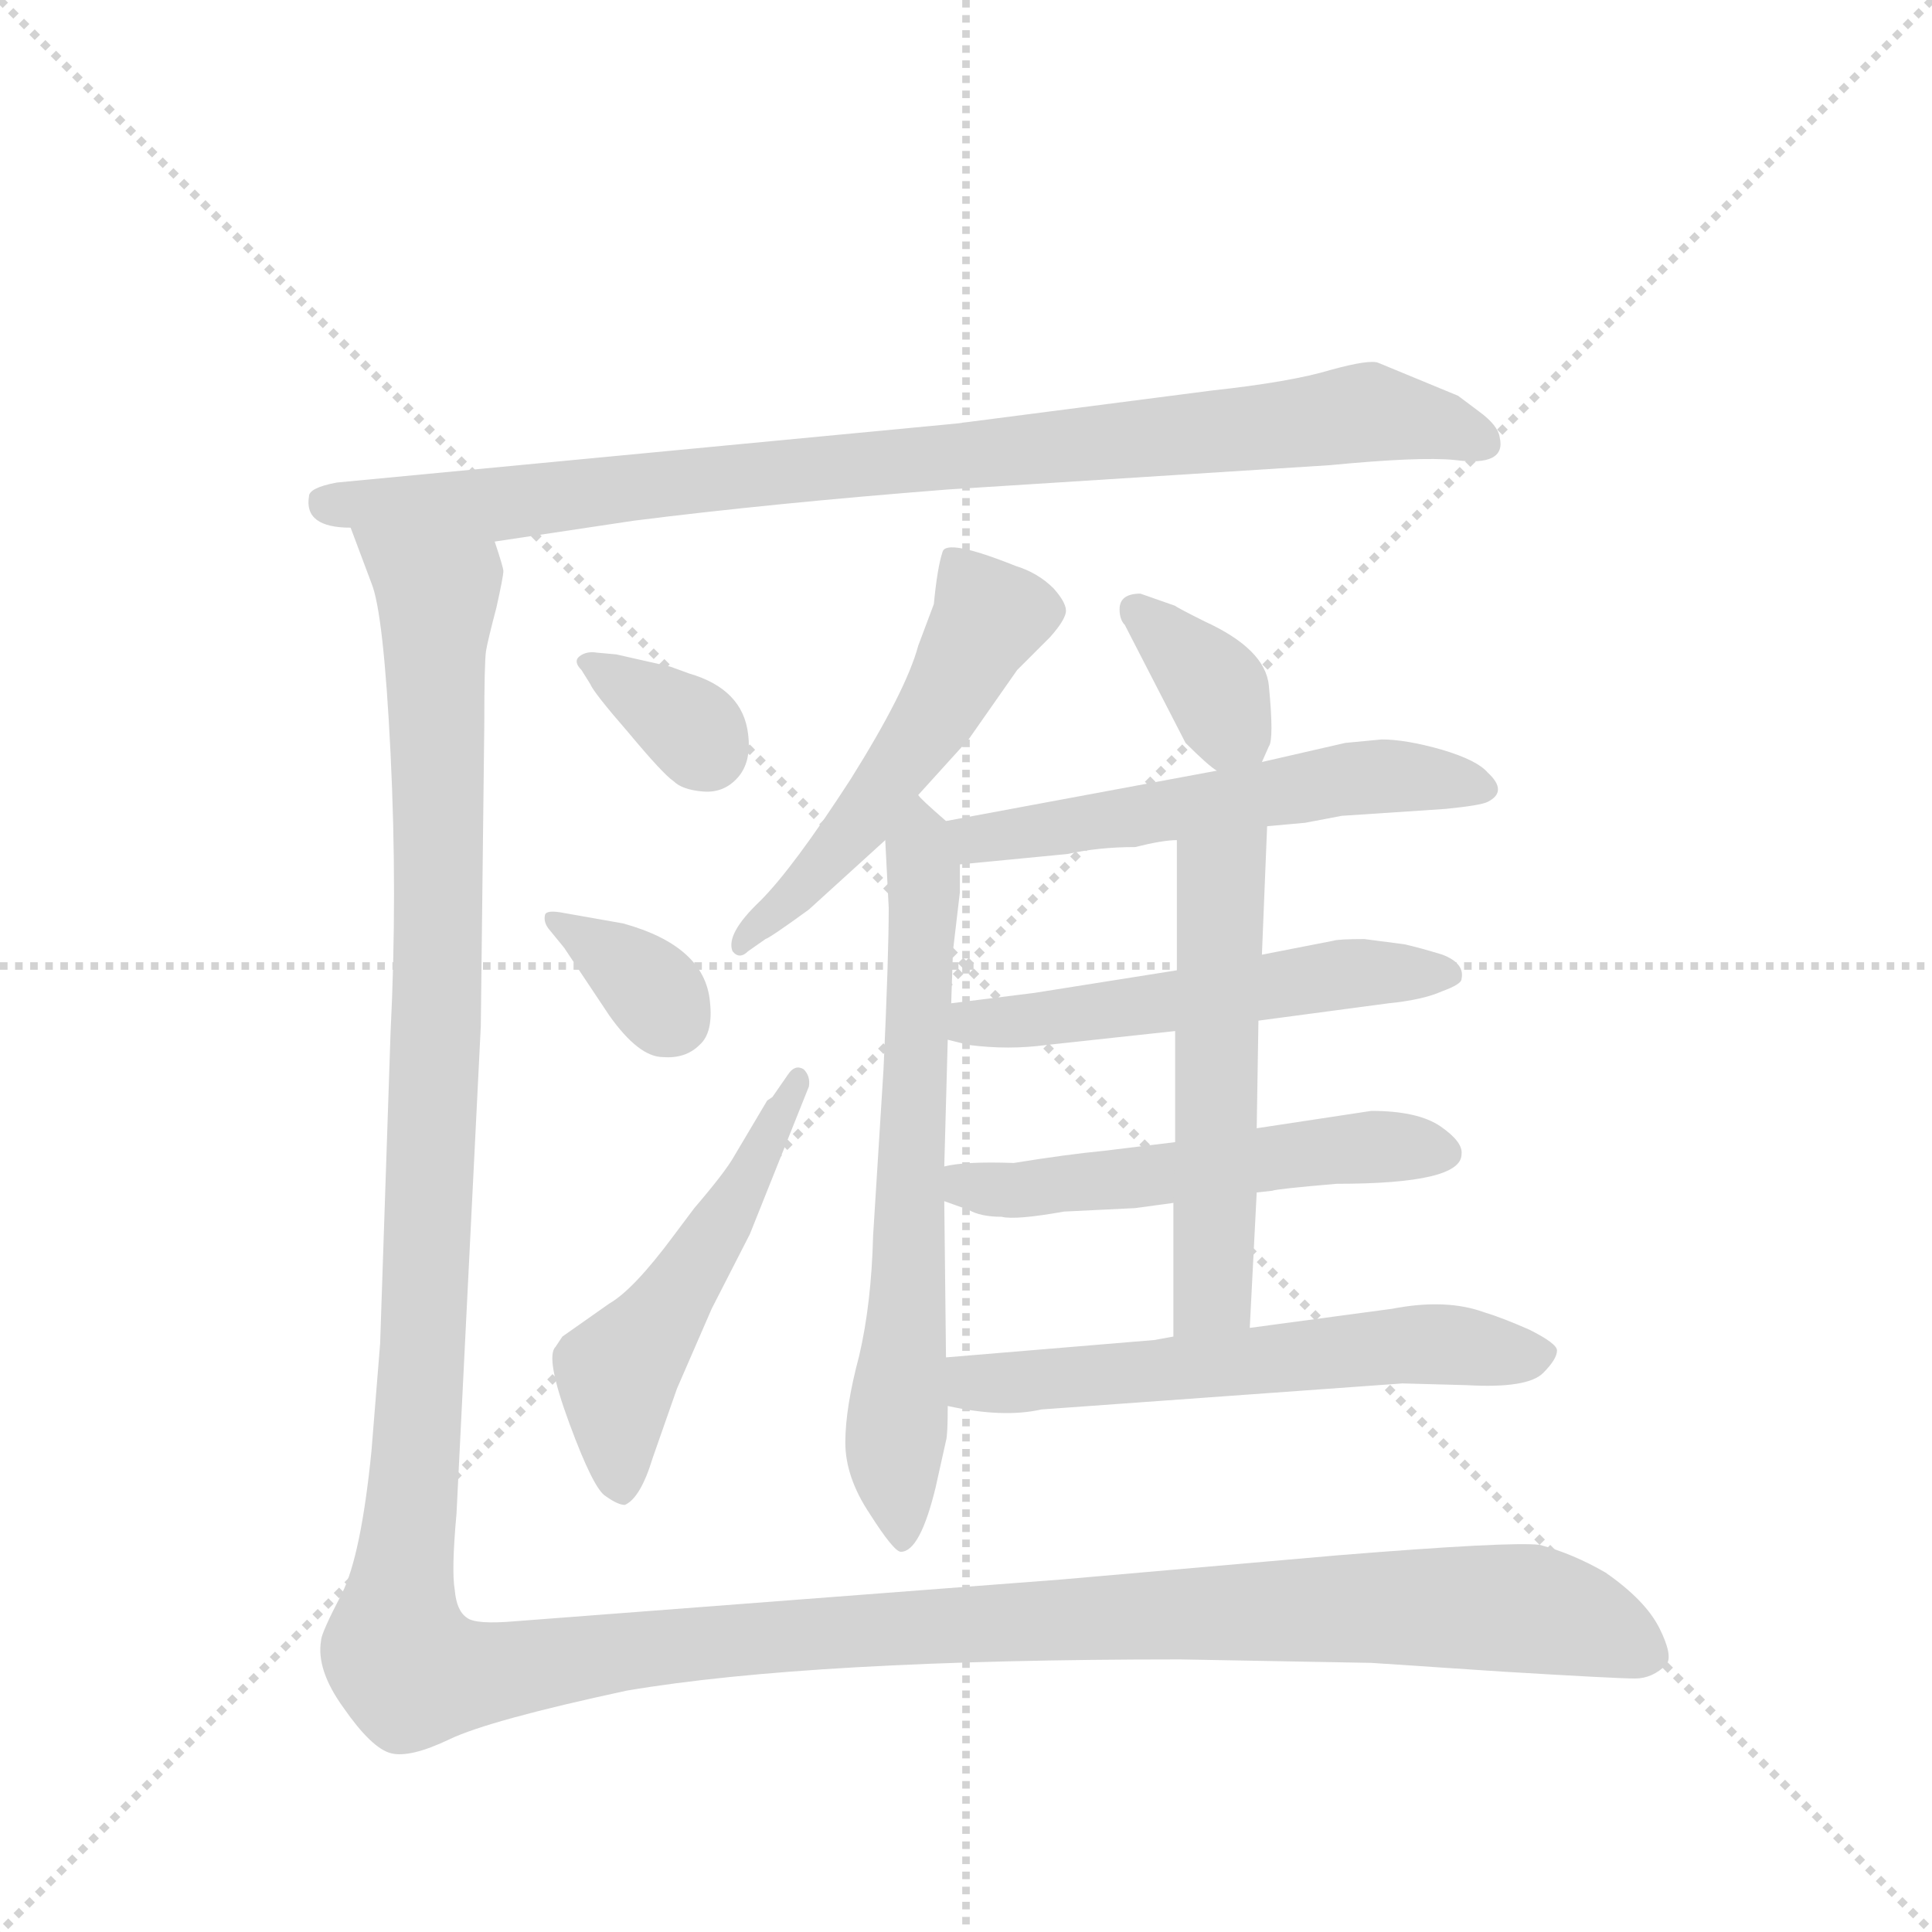<svg version="1.1" viewBox="0 0 1024 1024" xmlns="http://www.w3.org/2000/svg">
  <g stroke="lightgray" stroke-dasharray="1,1" stroke-width="1" transform="scale(4, 4)">
    <line x1="0" y1="0" x2="256" y2="256"></line>
    <line x1="256" y1="0" x2="0" y2="256"></line>
    <line x1="128" y1="0" x2="128" y2="256"></line>
    <line x1="0" y1="128" x2="256" y2="128"></line>
  </g>
  <g transform="scale(0.92, -0.92) translate(60, -900)">
    <style type="text/css">
      
        @keyframes keyframes0 {
          from {
            stroke: blue;
            stroke-dashoffset: 925;
            stroke-width: 128;
          }
          75% {
            animation-timing-function: step-end;
            stroke: blue;
            stroke-dashoffset: 0;
            stroke-width: 128;
          }
          to {
            stroke: black;
            stroke-width: 1024;
          }
        }
        #make-me-a-hanzi-animation-0 {
          animation: keyframes0 1.003s both;
          animation-delay: 0s;
          animation-timing-function: linear;
        }
      
        @keyframes keyframes1 {
          from {
            stroke: blue;
            stroke-dashoffset: 342;
            stroke-width: 128;
          }
          53% {
            animation-timing-function: step-end;
            stroke: blue;
            stroke-dashoffset: 0;
            stroke-width: 128;
          }
          to {
            stroke: black;
            stroke-width: 1024;
          }
        }
        #make-me-a-hanzi-animation-1 {
          animation: keyframes1 0.528s both;
          animation-delay: 1.003s;
          animation-timing-function: linear;
        }
      
        @keyframes keyframes2 {
          from {
            stroke: blue;
            stroke-dashoffset: 345;
            stroke-width: 128;
          }
          53% {
            animation-timing-function: step-end;
            stroke: blue;
            stroke-dashoffset: 0;
            stroke-width: 128;
          }
          to {
            stroke: black;
            stroke-width: 1024;
          }
        }
        #make-me-a-hanzi-animation-2 {
          animation: keyframes2 0.531s both;
          animation-delay: 1.531s;
          animation-timing-function: linear;
        }
      
        @keyframes keyframes3 {
          from {
            stroke: blue;
            stroke-dashoffset: 521;
            stroke-width: 128;
          }
          63% {
            animation-timing-function: step-end;
            stroke: blue;
            stroke-dashoffset: 0;
            stroke-width: 128;
          }
          to {
            stroke: black;
            stroke-width: 1024;
          }
        }
        #make-me-a-hanzi-animation-3 {
          animation: keyframes3 0.674s both;
          animation-delay: 2.062s;
          animation-timing-function: linear;
        }
      
        @keyframes keyframes4 {
          from {
            stroke: blue;
            stroke-dashoffset: 530;
            stroke-width: 128;
          }
          63% {
            animation-timing-function: step-end;
            stroke: blue;
            stroke-dashoffset: 0;
            stroke-width: 128;
          }
          to {
            stroke: black;
            stroke-width: 1024;
          }
        }
        #make-me-a-hanzi-animation-4 {
          animation: keyframes4 0.681s both;
          animation-delay: 2.736s;
          animation-timing-function: linear;
        }
      
        @keyframes keyframes5 {
          from {
            stroke: blue;
            stroke-dashoffset: 680;
            stroke-width: 128;
          }
          69% {
            animation-timing-function: step-end;
            stroke: blue;
            stroke-dashoffset: 0;
            stroke-width: 128;
          }
          to {
            stroke: black;
            stroke-width: 1024;
          }
        }
        #make-me-a-hanzi-animation-5 {
          animation: keyframes5 0.803s both;
          animation-delay: 3.417s;
          animation-timing-function: linear;
        }
      
        @keyframes keyframes6 {
          from {
            stroke: blue;
            stroke-dashoffset: 357;
            stroke-width: 128;
          }
          54% {
            animation-timing-function: step-end;
            stroke: blue;
            stroke-dashoffset: 0;
            stroke-width: 128;
          }
          to {
            stroke: black;
            stroke-width: 1024;
          }
        }
        #make-me-a-hanzi-animation-6 {
          animation: keyframes6 0.541s both;
          animation-delay: 4.221s;
          animation-timing-function: linear;
        }
      
        @keyframes keyframes7 {
          from {
            stroke: blue;
            stroke-dashoffset: 561;
            stroke-width: 128;
          }
          65% {
            animation-timing-function: step-end;
            stroke: blue;
            stroke-dashoffset: 0;
            stroke-width: 128;
          }
          to {
            stroke: black;
            stroke-width: 1024;
          }
        }
        #make-me-a-hanzi-animation-7 {
          animation: keyframes7 0.707s both;
          animation-delay: 4.761s;
          animation-timing-function: linear;
        }
      
        @keyframes keyframes8 {
          from {
            stroke: blue;
            stroke-dashoffset: 539;
            stroke-width: 128;
          }
          64% {
            animation-timing-function: step-end;
            stroke: blue;
            stroke-dashoffset: 0;
            stroke-width: 128;
          }
          to {
            stroke: black;
            stroke-width: 1024;
          }
        }
        #make-me-a-hanzi-animation-8 {
          animation: keyframes8 0.689s both;
          animation-delay: 5.468s;
          animation-timing-function: linear;
        }
      
        @keyframes keyframes9 {
          from {
            stroke: blue;
            stroke-dashoffset: 542;
            stroke-width: 128;
          }
          64% {
            animation-timing-function: step-end;
            stroke: blue;
            stroke-dashoffset: 0;
            stroke-width: 128;
          }
          to {
            stroke: black;
            stroke-width: 1024;
          }
        }
        #make-me-a-hanzi-animation-9 {
          animation: keyframes9 0.691s both;
          animation-delay: 6.156s;
          animation-timing-function: linear;
        }
      
        @keyframes keyframes10 {
          from {
            stroke: blue;
            stroke-dashoffset: 548;
            stroke-width: 128;
          }
          64% {
            animation-timing-function: step-end;
            stroke: blue;
            stroke-dashoffset: 0;
            stroke-width: 128;
          }
          to {
            stroke: black;
            stroke-width: 1024;
          }
        }
        #make-me-a-hanzi-animation-10 {
          animation: keyframes10 0.696s both;
          animation-delay: 6.847s;
          animation-timing-function: linear;
        }
      
        @keyframes keyframes11 {
          from {
            stroke: blue;
            stroke-dashoffset: 596;
            stroke-width: 128;
          }
          66% {
            animation-timing-function: step-end;
            stroke: blue;
            stroke-dashoffset: 0;
            stroke-width: 128;
          }
          to {
            stroke: black;
            stroke-width: 1024;
          }
        }
        #make-me-a-hanzi-animation-11 {
          animation: keyframes11 0.735s both;
          animation-delay: 7.543s;
          animation-timing-function: linear;
        }
      
        @keyframes keyframes12 {
          from {
            stroke: blue;
            stroke-dashoffset: 1654;
            stroke-width: 128;
          }
          84% {
            animation-timing-function: step-end;
            stroke: blue;
            stroke-dashoffset: 0;
            stroke-width: 128;
          }
          to {
            stroke: black;
            stroke-width: 1024;
          }
        }
        #make-me-a-hanzi-animation-12 {
          animation: keyframes12 1.596s both;
          animation-delay: 8.278s;
          animation-timing-function: linear;
        }
      
    </style>
    
      <path d="M 225 588 L 305 600 Q 384 610 486 618 L 706 632 Q 758 637 778 635 Q 808 631 804 648 Q 803 655 792 663 L 780 672 L 734 691 Q 729 693 707 687 Q 684 680 638 675 L 491 656 L 134 622 Q 118 619 118 614 Q 115 596 142 596 L 225 588 Z" fill="lightgray"></path>
    
      <path d="M 295 523 L 284 524 Q 278 525 274 522 Q 270 519 275 514 L 280 506 Q 282 501 302 478 Q 322 454 328 450 Q 333 445 345 444 Q 357 443 365 452 Q 373 461 371 477 Q 368 503 337 512 L 326 516 L 295 523 Z" fill="lightgray"></path>
    
      <path d="M 299 368 L 265 374 Q 255 376 254 373 Q 253 369 256 365 L 265 354 L 291 315 Q 308 291 322 291 Q 335 290 343 298 Q 351 305 349 323 Q 346 355 299 368 Z" fill="lightgray"></path>
    
      <path d="M 394 281 L 385 268 L 382 266 L 363 234 Q 358 225 340 204 L 328 188 Q 305 157 291 149 L 264 130 L 260 124 Q 254 118 268 80 Q 282 42 289 38 Q 296 33 300 33 Q 309 37 316 60 L 330 100 L 350 146 L 372 189 L 406 274 Q 407 280 403 284 Q 398 287 394 281 Z" fill="lightgray"></path>
    
      <path d="M 469 442 L 498 474 L 526 514 L 545 533 Q 553 542 554 547 Q 555 552 547 561 Q 538 570 525 574 Q 485 590 483 582 Q 480 573 478 552 L 469 528 Q 462 502 430 451 Q 397 400 378 381 Q 358 362 362 352 Q 366 347 371 352 L 381 359 Q 384 360 406 376 L 450 416 L 469 442 Z" fill="lightgray"></path>
    
      <path d="M 450 416 L 452 377 Q 452 349 449 284 L 443 188 Q 442 149 435 119 Q 427 89 427 69 Q 427 49 441 28 Q 455 6 459 6 Q 470 6 479 43 L 485 70 Q 486 73 486 90 L 485 118 L 484 208 L 484 228 L 486 301 L 488 322 L 489 352 L 493 386 L 493 402 C 493 420 493 420 485 427 Q 470 440 469 442 C 448 463 448 446 450 416 Z" fill="lightgray"></path>
    
      <path d="M 667 461 L 671 470 Q 674 474 671 505 Q 669 526 634 542 Q 618 550 617 551 L 597 558 Q 585 558 585 549 Q 585 543 588 540 L 623 472 Q 636 459 641 456 C 659 443 659 443 667 461 Z" fill="lightgray"></path>
    
      <path d="M 670 424 L 692 426 L 713 430 L 773 434 Q 793 436 797 438 Q 809 444 797 455 Q 791 462 771 468 Q 750 474 736 474 L 715 472 L 667 461 L 641 456 L 485 427 C 456 422 463 399 493 402 L 555 408 Q 573 412 594 412 Q 610 416 618 416 L 670 424 Z" fill="lightgray"></path>
    
      <path d="M 665 312 L 740 322 Q 760 324 771 329 Q 782 333 782 336 Q 784 345 771 350 Q 758 354 749 356 L 726 359 Q 711 359 708 358 L 667 350 L 618 341 L 536 328 L 488 322 C 458 318 457 308 486 301 L 498 298 Q 521 295 543 298 L 617 306 L 665 312 Z" fill="lightgray"></path>
    
      <path d="M 664 213 L 673 214 Q 675 215 710 218 Q 782 218 782 235 Q 783 242 770 251 Q 757 260 730 260 L 664 250 L 617 242 L 576 237 Q 555 235 524 230 Q 496 231 484 228 C 454 223 456 218 484 208 L 498 203 Q 505 199 517 199 Q 525 197 553 202 L 594 204 L 616 207 L 664 213 Z" fill="lightgray"></path>
    
      <path d="M 660 135 L 664 213 L 664 250 L 665 312 L 667 350 L 670 424 C 671 454 618 446 618 416 L 618 341 L 617 306 L 617 242 L 616 207 L 616 130 C 616 100 658 105 660 135 Z" fill="lightgray"></path>
    
      <path d="M 486 90 Q 518 83 540 88 L 748 103 L 785 102 Q 820 100 829 109 Q 837 117 837 122 Q 837 126 821 134 Q 805 141 795 144 Q 773 152 742 146 L 660 135 L 616 130 L 605 128 L 485 118 C 455 116 457 96 486 90 Z" fill="lightgray"></path>
    
      <path d="M 142 596 L 154 564 Q 161 547 165 466 Q 169 385 165 305 L 159 126 L 154 64 Q 148 4 137 -18 Q 125 -41 125 -45 Q 122 -62 138 -84 Q 154 -107 165 -110 Q 176 -113 199 -102 Q 222 -91 301 -74 Q 407 -56 620 -56 L 730 -58 L 805 -63 Q 871 -67 882 -67 Q 892 -67 900 -59 Q 904 -54 896 -38 Q 888 -22 865 -6 Q 846 5 827 10 Q 810 12 711 4 L 551 -10 L 237 -34 Q 214 -36 209 -32 Q 203 -28 202 -16 Q 200 -5 203 28 L 217 309 L 219 482 Q 219 518 220 525 Q 221 531 226 550 Q 230 568 230 571 Q 230 573 225 588 C 225 618 132 624 142 596 Z" fill="lightgray"></path>
    
    
      <clipPath id="make-me-a-hanzi-clip-0">
        <path d="M 225 588 L 305 600 Q 384 610 486 618 L 706 632 Q 758 637 778 635 Q 808 631 804 648 Q 803 655 792 663 L 780 672 L 734 691 Q 729 693 707 687 Q 684 680 638 675 L 491 656 L 134 622 Q 118 619 118 614 Q 115 596 142 596 L 225 588 Z"></path>
      </clipPath>
      <path clip-path="url(#make-me-a-hanzi-clip-0)" d="M 127 610 L 229 609 L 722 662 L 791 646" fill="none" id="make-me-a-hanzi-animation-0" stroke-dasharray="797 1594" stroke-linecap="round"></path>
    
      <clipPath id="make-me-a-hanzi-clip-1">
        <path d="M 295 523 L 284 524 Q 278 525 274 522 Q 270 519 275 514 L 280 506 Q 282 501 302 478 Q 322 454 328 450 Q 333 445 345 444 Q 357 443 365 452 Q 373 461 371 477 Q 368 503 337 512 L 326 516 L 295 523 Z"></path>
      </clipPath>
      <path clip-path="url(#make-me-a-hanzi-clip-1)" d="M 280 519 L 334 484 L 348 467" fill="none" id="make-me-a-hanzi-animation-1" stroke-dasharray="214 428" stroke-linecap="round"></path>
    
      <clipPath id="make-me-a-hanzi-clip-2">
        <path d="M 299 368 L 265 374 Q 255 376 254 373 Q 253 369 256 365 L 265 354 L 291 315 Q 308 291 322 291 Q 335 290 343 298 Q 351 305 349 323 Q 346 355 299 368 Z"></path>
      </clipPath>
      <path clip-path="url(#make-me-a-hanzi-clip-2)" d="M 260 370 L 300 344 L 327 313" fill="none" id="make-me-a-hanzi-animation-2" stroke-dasharray="217 434" stroke-linecap="round"></path>
    
      <clipPath id="make-me-a-hanzi-clip-3">
        <path d="M 394 281 L 385 268 L 382 266 L 363 234 Q 358 225 340 204 L 328 188 Q 305 157 291 149 L 264 130 L 260 124 Q 254 118 268 80 Q 282 42 289 38 Q 296 33 300 33 Q 309 37 316 60 L 330 100 L 350 146 L 372 189 L 406 274 Q 407 280 403 284 Q 398 287 394 281 Z"></path>
      </clipPath>
      <path clip-path="url(#make-me-a-hanzi-clip-3)" d="M 298 43 L 297 111 L 354 192 L 400 278" fill="none" id="make-me-a-hanzi-animation-3" stroke-dasharray="393 786" stroke-linecap="round"></path>
    
      <clipPath id="make-me-a-hanzi-clip-4">
        <path d="M 469 442 L 498 474 L 526 514 L 545 533 Q 553 542 554 547 Q 555 552 547 561 Q 538 570 525 574 Q 485 590 483 582 Q 480 573 478 552 L 469 528 Q 462 502 430 451 Q 397 400 378 381 Q 358 362 362 352 Q 366 347 371 352 L 381 359 Q 384 360 406 376 L 450 416 L 469 442 Z"></path>
      </clipPath>
      <path clip-path="url(#make-me-a-hanzi-clip-4)" d="M 490 574 L 510 545 L 493 514 L 433 423 L 367 356" fill="none" id="make-me-a-hanzi-animation-4" stroke-dasharray="402 804" stroke-linecap="round"></path>
    
      <clipPath id="make-me-a-hanzi-clip-5">
        <path d="M 450 416 L 452 377 Q 452 349 449 284 L 443 188 Q 442 149 435 119 Q 427 89 427 69 Q 427 49 441 28 Q 455 6 459 6 Q 470 6 479 43 L 485 70 Q 486 73 486 90 L 485 118 L 484 208 L 484 228 L 486 301 L 488 322 L 489 352 L 493 386 L 493 402 C 493 420 493 420 485 427 Q 470 440 469 442 C 448 463 448 446 450 416 Z"></path>
      </clipPath>
      <path clip-path="url(#make-me-a-hanzi-clip-5)" d="M 468 436 L 472 371 L 455 65 L 460 13" fill="none" id="make-me-a-hanzi-animation-5" stroke-dasharray="552 1104" stroke-linecap="round"></path>
    
      <clipPath id="make-me-a-hanzi-clip-6">
        <path d="M 667 461 L 671 470 Q 674 474 671 505 Q 669 526 634 542 Q 618 550 617 551 L 597 558 Q 585 558 585 549 Q 585 543 588 540 L 623 472 Q 636 459 641 456 C 659 443 659 443 667 461 Z"></path>
      </clipPath>
      <path clip-path="url(#make-me-a-hanzi-clip-6)" d="M 596 548 L 638 506 L 658 470" fill="none" id="make-me-a-hanzi-animation-6" stroke-dasharray="229 458" stroke-linecap="round"></path>
    
      <clipPath id="make-me-a-hanzi-clip-7">
        <path d="M 670 424 L 692 426 L 713 430 L 773 434 Q 793 436 797 438 Q 809 444 797 455 Q 791 462 771 468 Q 750 474 736 474 L 715 472 L 667 461 L 641 456 L 485 427 C 456 422 463 399 493 402 L 555 408 Q 573 412 594 412 Q 610 416 618 416 L 670 424 Z"></path>
      </clipPath>
      <path clip-path="url(#make-me-a-hanzi-clip-7)" d="M 494 423 L 503 416 L 515 417 L 713 451 L 794 447" fill="none" id="make-me-a-hanzi-animation-7" stroke-dasharray="433 866" stroke-linecap="round"></path>
    
      <clipPath id="make-me-a-hanzi-clip-8">
        <path d="M 665 312 L 740 322 Q 760 324 771 329 Q 782 333 782 336 Q 784 345 771 350 Q 758 354 749 356 L 726 359 Q 711 359 708 358 L 667 350 L 618 341 L 536 328 L 488 322 C 458 318 457 308 486 301 L 498 298 Q 521 295 543 298 L 617 306 L 665 312 Z"></path>
      </clipPath>
      <path clip-path="url(#make-me-a-hanzi-clip-8)" d="M 494 306 L 500 311 L 564 315 L 720 340 L 773 338" fill="none" id="make-me-a-hanzi-animation-8" stroke-dasharray="411 822" stroke-linecap="round"></path>
    
      <clipPath id="make-me-a-hanzi-clip-9">
        <path d="M 664 213 L 673 214 Q 675 215 710 218 Q 782 218 782 235 Q 783 242 770 251 Q 757 260 730 260 L 664 250 L 617 242 L 576 237 Q 555 235 524 230 Q 496 231 484 228 C 454 223 456 218 484 208 L 498 203 Q 505 199 517 199 Q 525 197 553 202 L 594 204 L 616 207 L 664 213 Z"></path>
      </clipPath>
      <path clip-path="url(#make-me-a-hanzi-clip-9)" d="M 490 223 L 497 217 L 529 214 L 713 238 L 772 236" fill="none" id="make-me-a-hanzi-animation-9" stroke-dasharray="414 828" stroke-linecap="round"></path>
    
      <clipPath id="make-me-a-hanzi-clip-10">
        <path d="M 660 135 L 664 213 L 664 250 L 665 312 L 667 350 L 670 424 C 671 454 618 446 618 416 L 618 341 L 617 306 L 617 242 L 616 207 L 616 130 C 616 100 658 105 660 135 Z"></path>
      </clipPath>
      <path clip-path="url(#make-me-a-hanzi-clip-10)" d="M 664 417 L 643 393 L 639 160 L 623 138" fill="none" id="make-me-a-hanzi-animation-10" stroke-dasharray="420 840" stroke-linecap="round"></path>
    
      <clipPath id="make-me-a-hanzi-clip-11">
        <path d="M 486 90 Q 518 83 540 88 L 748 103 L 785 102 Q 820 100 829 109 Q 837 117 837 122 Q 837 126 821 134 Q 805 141 795 144 Q 773 152 742 146 L 660 135 L 616 130 L 605 128 L 485 118 C 455 116 457 96 486 90 Z"></path>
      </clipPath>
      <path clip-path="url(#make-me-a-hanzi-clip-11)" d="M 493 111 L 502 103 L 522 103 L 753 126 L 828 119" fill="none" id="make-me-a-hanzi-animation-11" stroke-dasharray="468 936" stroke-linecap="round"></path>
    
      <clipPath id="make-me-a-hanzi-clip-12">
        <path d="M 142 596 L 154 564 Q 161 547 165 466 Q 169 385 165 305 L 159 126 L 154 64 Q 148 4 137 -18 Q 125 -41 125 -45 Q 122 -62 138 -84 Q 154 -107 165 -110 Q 176 -113 199 -102 Q 222 -91 301 -74 Q 407 -56 620 -56 L 730 -58 L 805 -63 Q 871 -67 882 -67 Q 892 -67 900 -59 Q 904 -54 896 -38 Q 888 -22 865 -6 Q 846 5 827 10 Q 810 12 711 4 L 551 -10 L 237 -34 Q 214 -36 209 -32 Q 203 -28 202 -16 Q 200 -5 203 28 L 217 309 L 219 482 Q 219 518 220 525 Q 221 531 226 550 Q 230 568 230 571 Q 230 573 225 588 C 225 618 132 624 142 596 Z"></path>
      </clipPath>
      <path clip-path="url(#make-me-a-hanzi-clip-12)" d="M 149 592 L 192 556 L 191 287 L 178 37 L 168 -45 L 177 -63 L 214 -65 L 388 -42 L 747 -25 L 832 -29 L 890 -54" fill="none" id="make-me-a-hanzi-animation-12" stroke-dasharray="1526 3052" stroke-linecap="round"></path>
    
  </g>
</svg>